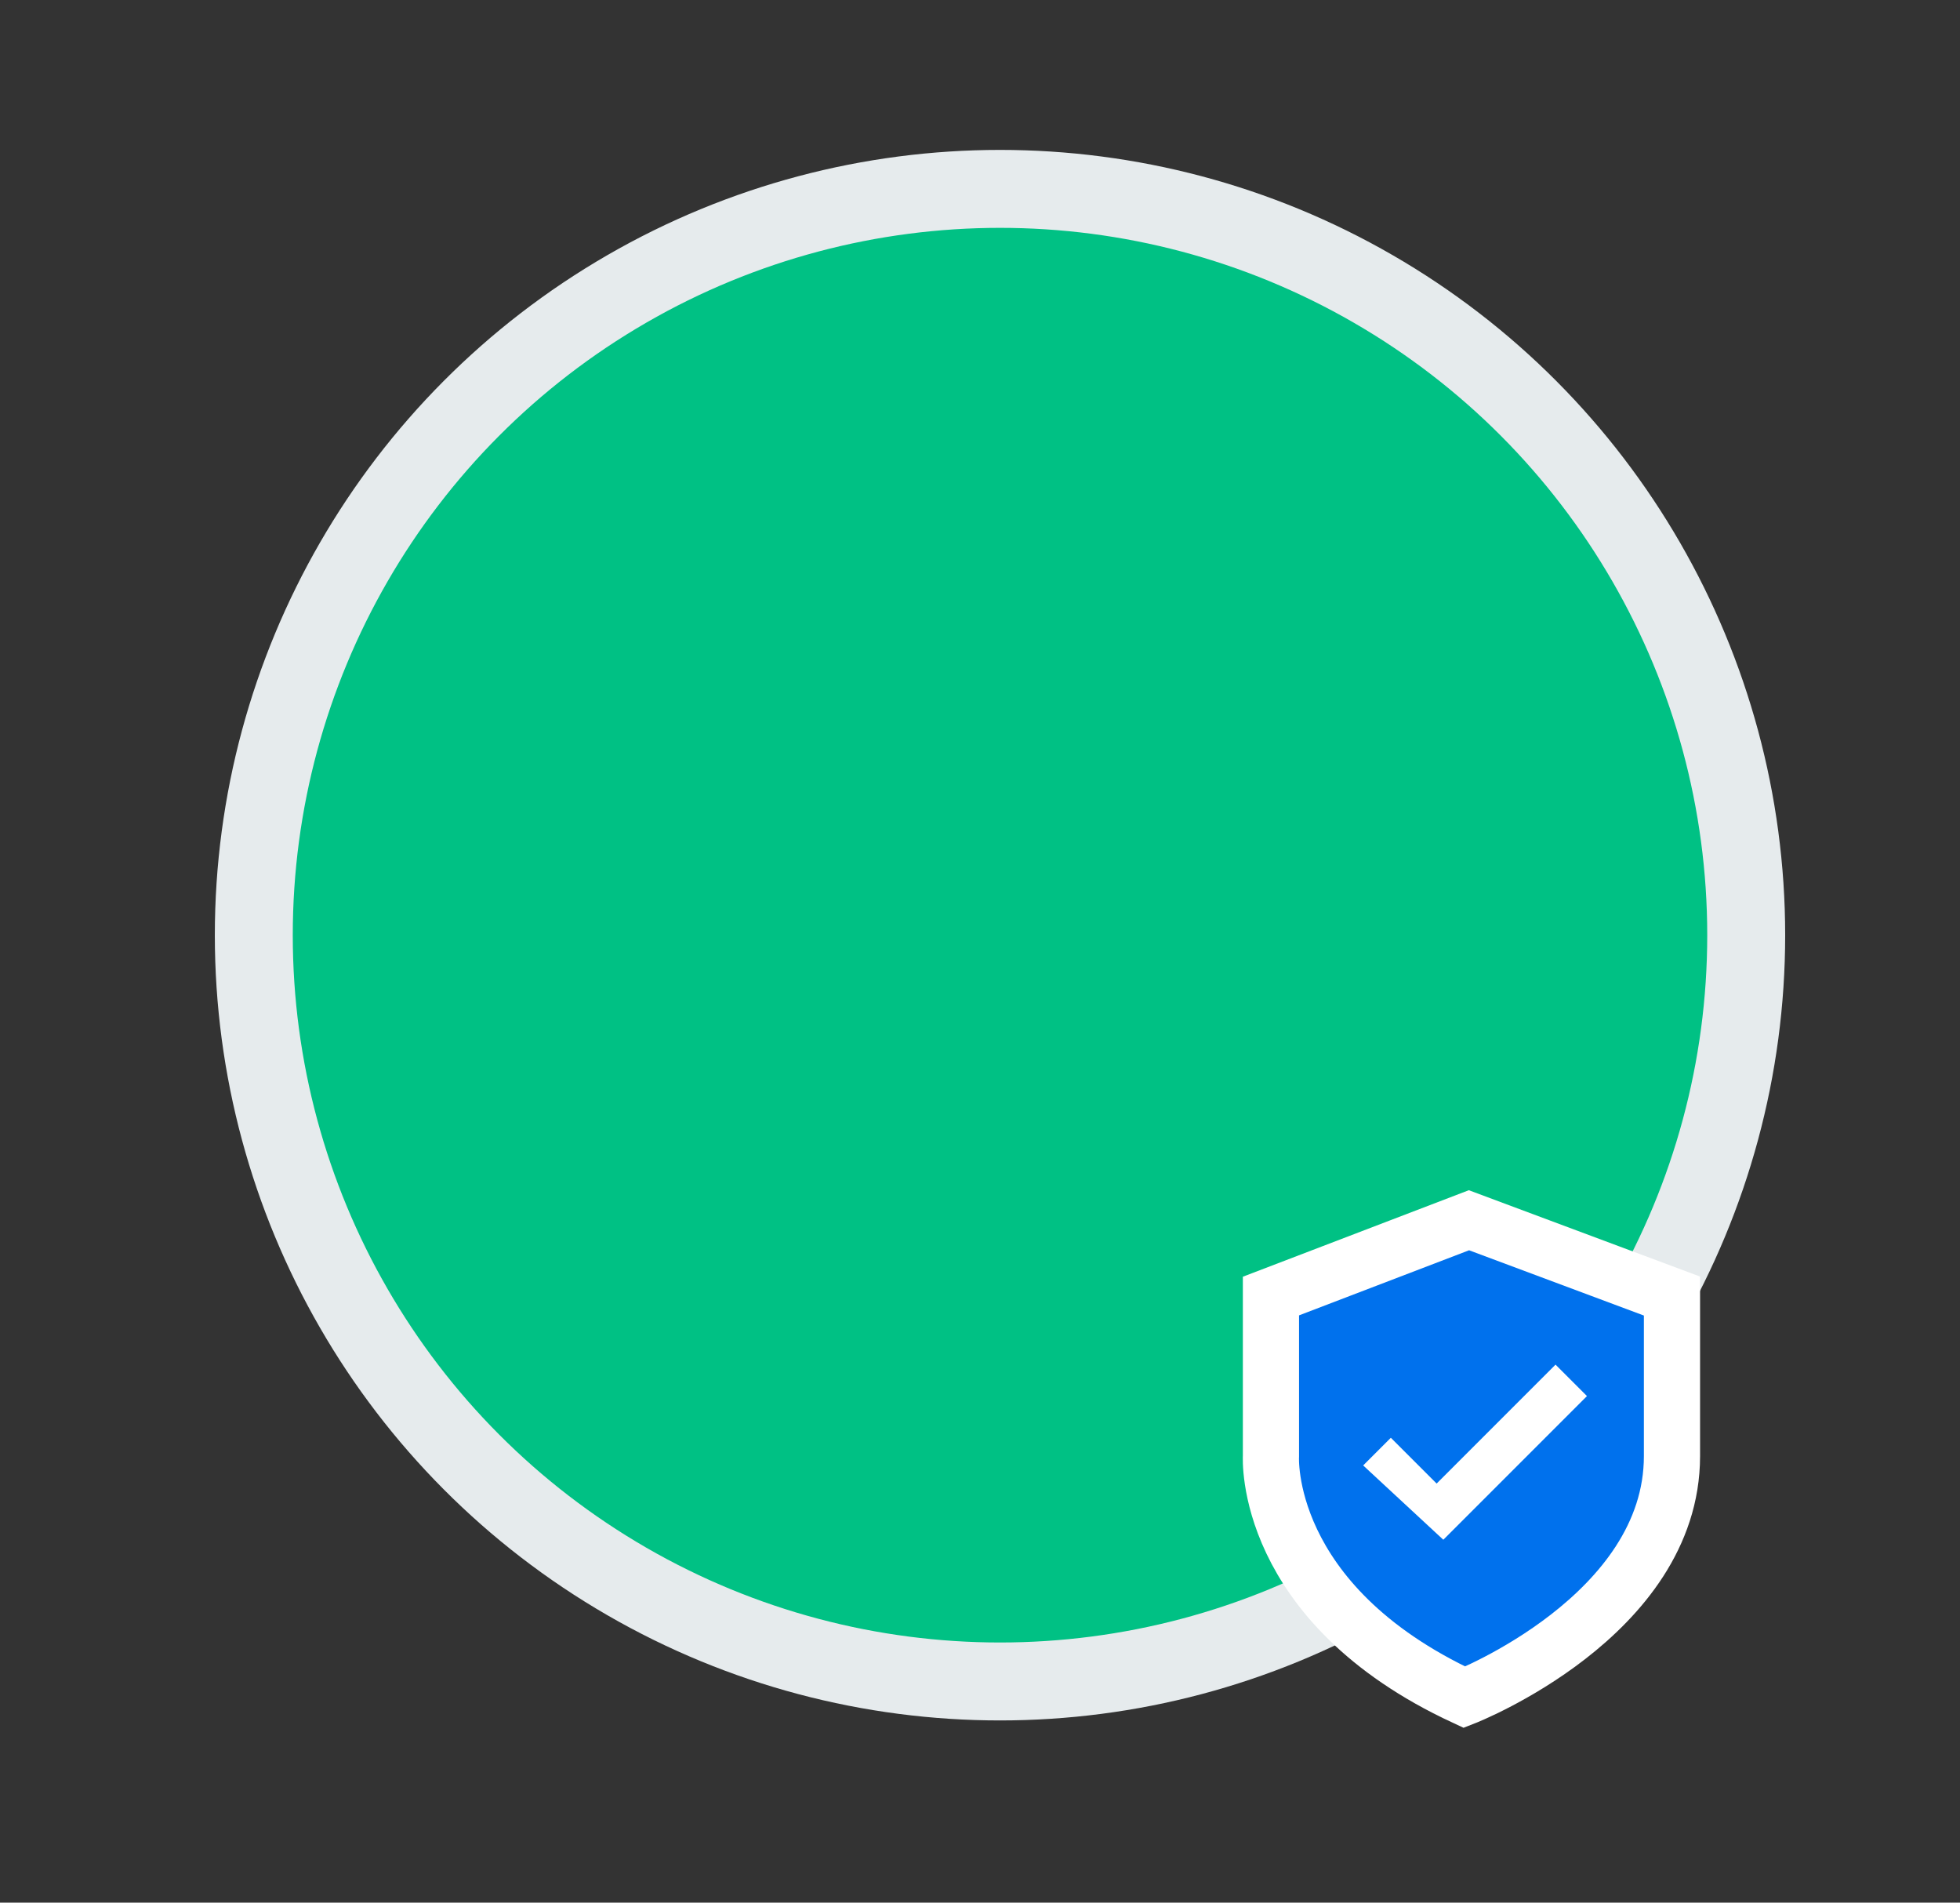 <?xml version="1.0" encoding="UTF-8" standalone="no"?>
<svg
   xmlns:dc="http://purl.org/dc/elements/1.1/"
   xmlns:cc="http://creativecommons.org/ns#"
   xmlns:rdf="http://www.w3.org/1999/02/22-rdf-syntax-ns#"
   xmlns:svg="http://www.w3.org/2000/svg"
   xmlns="http://www.w3.org/2000/svg"
   xmlns:sodipodi="http://sodipodi.sourceforge.net/DTD/sodipodi-0.dtd"
   xmlns:inkscape="http://www.inkscape.org/namespaces/inkscape"
   width="30.18mm"
   height="29.293mm"
   viewBox="0 0 30.18 29.293"
   version="1.1"
   id="svg8"
   sodipodi:docname="logo placement.svg"
   inkscape:export-filename="/home/victorshp/Pictures/shopping-bag.png"
   inkscape:export-xdpi="96"
   inkscape:export-ydpi="96"
   inkscape:version="1.0.1 (3bc2e813f5, 2020-09-07)">
  <rect x="0" y="0" width="30.18" height="29.293" fill="#333333" stroke="none"/>
  <defs
     id="defs2" />
  <sodipodi:namedview
     id="base"
     pagecolor="#ffffff"
     bordercolor="#666666"
     borderopacity="1.0"
     inkscape:pageopacity="0.0"
     inkscape:pageshadow="2"
     inkscape:zoom="2.8"
     inkscape:cx="57.298844"
     inkscape:cy="73.376658"
     inkscape:document-units="mm"
     inkscape:current-layer="layer1"
     inkscape:document-rotation="0"
     showgrid="false"
     inkscape:window-width="1411"
     inkscape:window-height="847"
     inkscape:window-x="0"
     inkscape:window-y="28"
     inkscape:window-maximized="0"
     fit-margin-top="0"
     fit-margin-left="0"
     fit-margin-right="0"
     fit-margin-bottom="0" />
  <g
     inkscape:label="Layer 1"
     inkscape:groupmode="layer"
     id="layer1"
     transform="translate(-96.095,-146.713)">
    <path
       id="path847"
       style="fill:none;fill-opacity:1;stroke:#ffffff;stroke-width:6;stroke-miterlimit:4;stroke-dasharray:none;stroke-opacity:1"
       d="m 102.377,143.519 a 13.488,13.489 0 0 1 -0.571,-3.883 13.488,13.489 0 0 1 13.488,-13.489 13.488,13.489 0 0 1 13.488,13.489 v 0 a 13.488,13.489 0 0 1 -0.571,3.883"
       inkscape:export-xdpi="96"
       inkscape:export-ydpi="96" />
    <g
       id="g1000"
       transform="translate(20.148,-3.824)">
      <circle
         style="fill:#00c184;fill-opacity:1;stroke:#e6ebed;stroke-width:1.2;stroke-miterlimit:4;stroke-dasharray:none;stroke-opacity:1"
         id="path948"
         cx="91.345"
         cy="164.935"
         r="11.49" />
      <g
         id="g994"
         transform="translate(-13.096,14.566)">
        <path
           style="fill:#0071ed;fill-opacity:1;stroke:#ffffff;stroke-width:0.865;stroke-linecap:butt;stroke-linejoin:miter;stroke-miterlimit:4;stroke-dasharray:none;stroke-opacity:1"
           d="m 108.613,158.389 c 0,0 -0.14,2.264 2.98,3.713 0,0 3.195,-1.249 3.195,-3.713 0,-2.464 0,-2.464 0,-2.464 l -3.126,-1.167 -3.049,1.167 z"
           id="path984" />
        <path
           style="fill:#ffffff;fill-opacity:1;stroke:#000000;stroke-width:0;stroke-linecap:butt;stroke-linejoin:miter;stroke-miterlimit:4;stroke-dasharray:none;stroke-opacity:1"
           d="m 110.033,158.533 0.426,-0.426 0.705,0.705 1.831,-1.831 0.484,0.484 -2.212,2.212 z"
           id="path990" />
      </g>
    </g>
  </g>
</svg>

